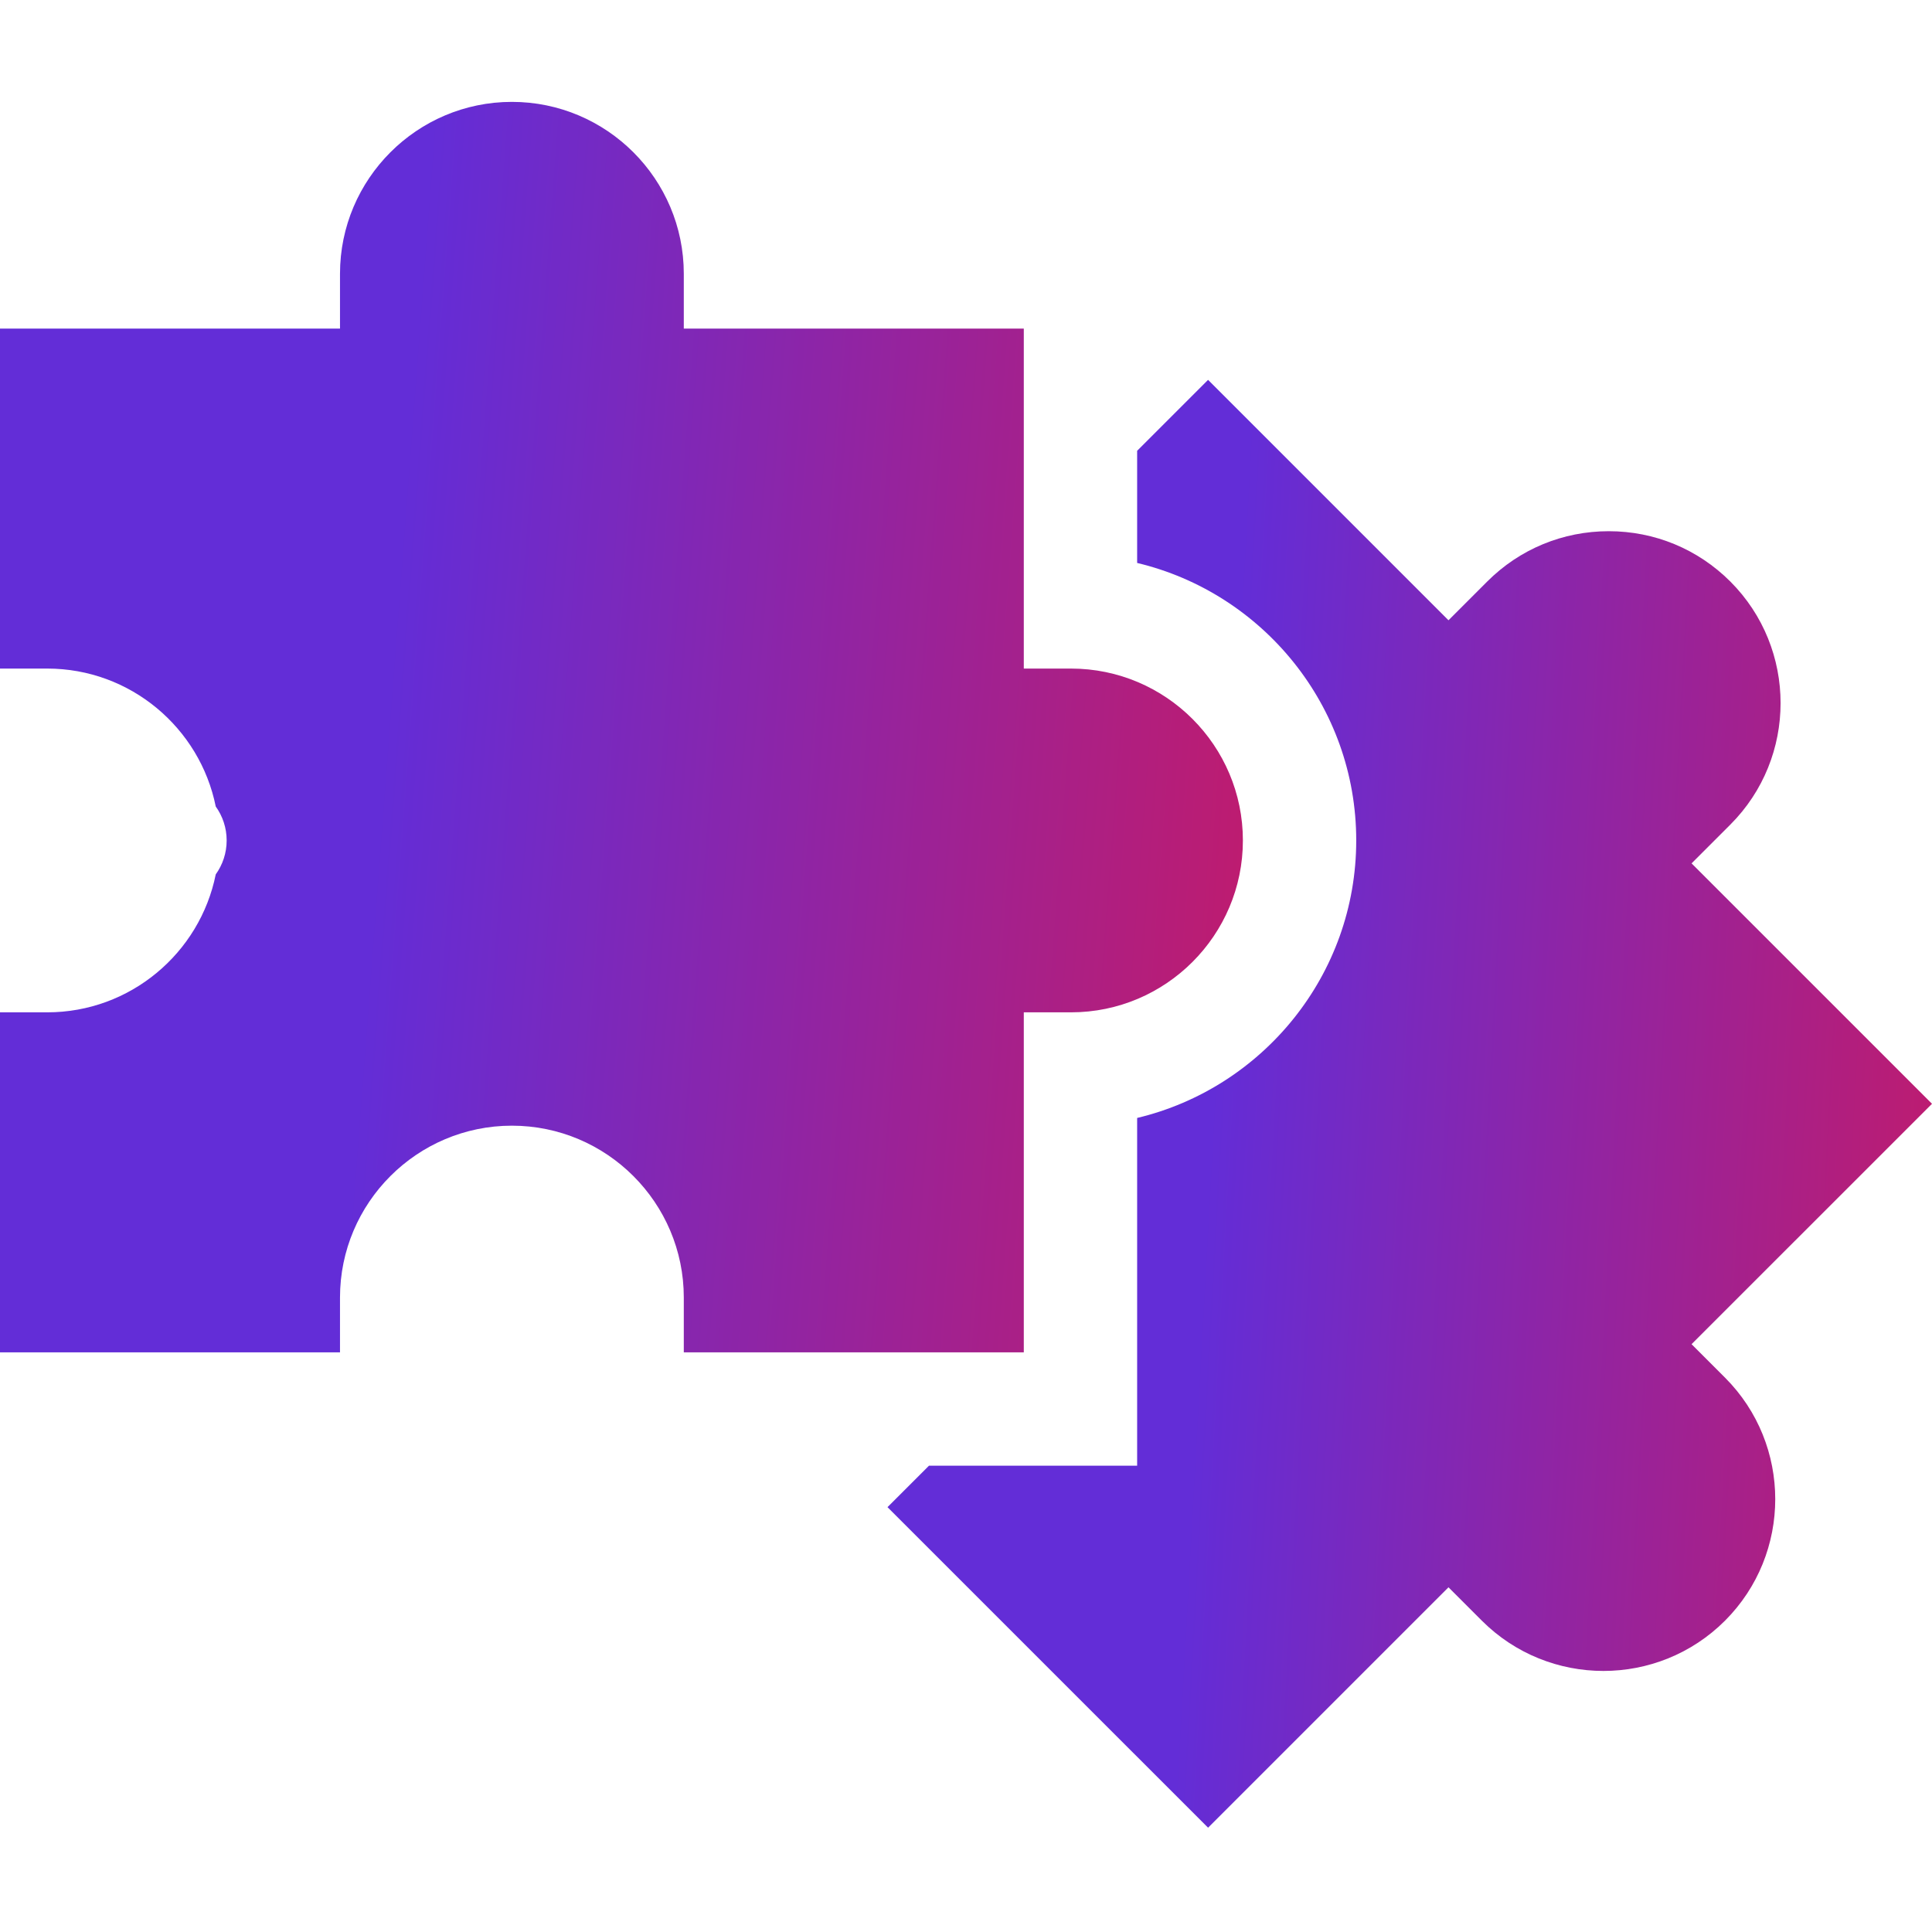 <svg width="60" height="60" viewBox="0 0 60 60" fill="none" xmlns="http://www.w3.org/2000/svg">
<path d="M52.533 41.745L60 34.279L52.533 26.813L53.736 25.61C55.818 23.528 55.818 20.142 53.737 18.06C52.728 17.052 51.388 16.497 49.962 16.497C48.536 16.497 47.195 17.052 46.187 18.06L44.984 19.263L37.518 11.797L35.315 14V17.483C39.212 18.412 42.119 21.923 42.119 26.101C42.119 30.279 39.212 33.79 35.315 34.719V45.518H28.851L27.562 46.806L37.518 56.761L44.984 49.295L46.021 50.332C48.103 52.413 51.489 52.413 53.571 50.332C55.652 48.251 55.652 44.864 53.571 42.783L52.533 41.745Z" fill="url(#paint0_linear)"/>
<path d="M31.795 41.998V31.439H33.261C36.205 31.439 38.599 29.045 38.599 26.101C38.599 23.157 36.205 20.763 33.261 20.763H31.795V10.204H21.236V8.502C21.236 5.559 18.841 3.164 15.897 3.164C12.954 3.164 10.559 5.559 10.559 8.502V10.204H0V20.763H1.467C4.049 20.763 6.209 22.606 6.7 25.047C6.913 25.344 7.039 25.708 7.039 26.101C7.039 26.494 6.913 26.858 6.7 27.155C6.209 29.595 4.049 31.439 1.467 31.439H0V41.998H10.559V40.297C10.559 37.353 12.954 34.959 15.897 34.959C18.841 34.959 21.236 37.353 21.236 40.297V41.998H31.795Z" fill="url(#paint1_linear)"/>
<defs>
<linearGradient id="paint0_linear" x1="38.855" y1="11.797" x2="63.916" y2="13.175" gradientUnits="userSpaceOnUse">
<stop stop-color="#632DD7"/>
<stop offset="1" stop-color="#C71A65"/>
</linearGradient>
<linearGradient id="paint1_linear" x1="13.438" y1="3.164" x2="43.178" y2="5.419" gradientUnits="userSpaceOnUse">
<stop stop-color="#632DD7"/>
<stop offset="1" stop-color="#C71A65"/>
</linearGradient>
</defs>
</svg>

